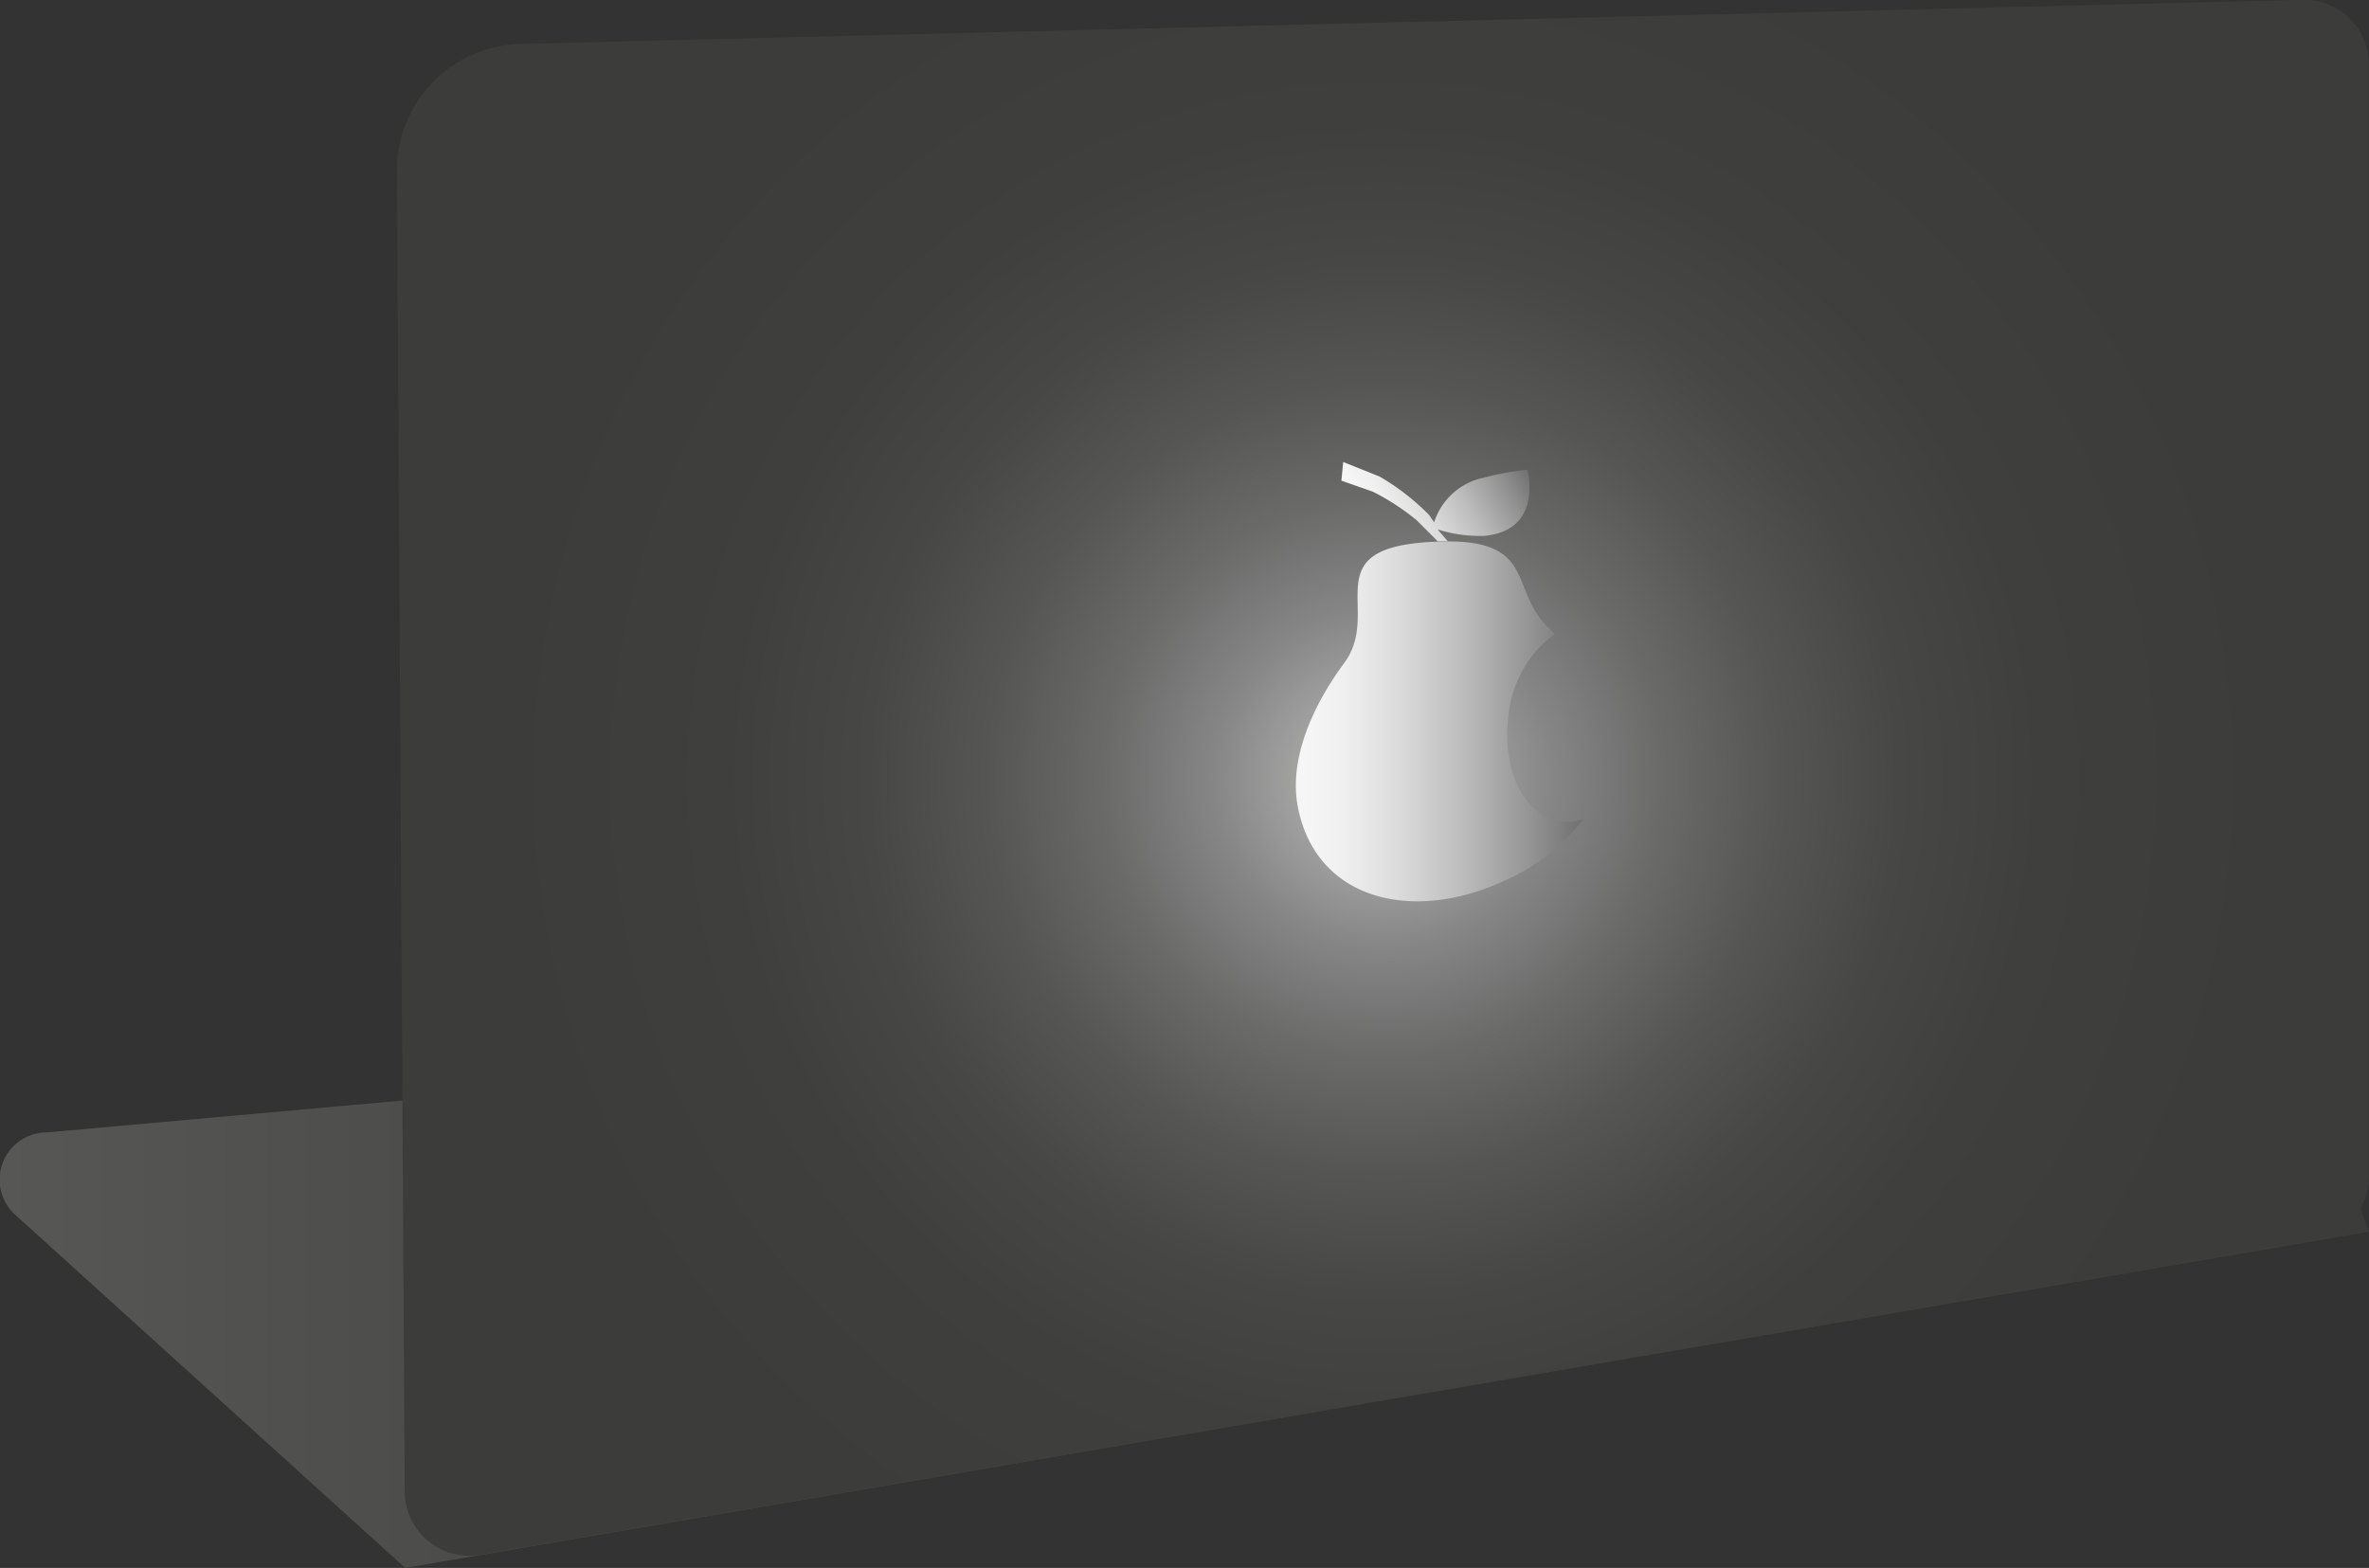 <svg id="Camada_1" data-name="Camada 1" xmlns="http://www.w3.org/2000/svg" xmlns:xlink="http://www.w3.org/1999/xlink" viewBox="0 0 143.3 94.86"><rect x="0" y="0" width="143.3" height="94.86" fill="#333333" stroke="none"/><defs><style>.cls-1{fill:url(#Gradiente_sem_nome_31);}.cls-2{fill:url(#Gradiente_sem_nome_77);}.cls-3{fill:url(#Gradiente_sem_nome_85);}.cls-4{fill:url(#Gradiente_sem_nome_85-2);}.cls-5{fill:url(#Gradiente_sem_nome_85-3);}.cls-6{fill:url(#Gradiente_sem_nome_85-4);}</style><linearGradient id="Gradiente_sem_nome_31" x1="304.3" y1="288.09" x2="447.6" y2="288.09" gradientUnits="userSpaceOnUse"><stop offset="0" stop-color="#575756"/><stop offset="0.26" stop-color="#484847"/><stop offset="0.56" stop-color="#3f3f3e"/><stop offset="1" stop-color="#3c3c3b"/></linearGradient><radialGradient id="Gradiente_sem_nome_77" cx="387.96" cy="259.45" r="53.73" gradientUnits="userSpaceOnUse"><stop offset="0" stop-color="#c6c6c6"/><stop offset="0.08" stop-color="#a7a7a6"/><stop offset="0.19" stop-color="#868686"/><stop offset="0.31" stop-color="#6b6b6a"/><stop offset="0.44" stop-color="#565655"/><stop offset="0.58" stop-color="#474746"/><stop offset="0.74" stop-color="#3f3f3e"/><stop offset="1" stop-color="#3c3c3b"/></radialGradient><linearGradient id="Gradiente_sem_nome_85" x1="387.05" y1="244.3" x2="395.99" y2="239.34" gradientUnits="userSpaceOnUse"><stop offset="0.03" stop-color="#f6f6f6"/><stop offset="0.17" stop-color="#efefef"/><stop offset="0.35" stop-color="#dcdcdc"/><stop offset="0.58" stop-color="#bdbcbc"/><stop offset="0.83" stop-color="#929191"/><stop offset="1" stop-color="#706f6f"/></linearGradient><linearGradient id="Gradiente_sem_nome_85-2" x1="382.72" y1="256.02" x2="400.09" y2="256.02" xlink:href="#Gradiente_sem_nome_85"/><linearGradient id="Gradiente_sem_nome_85-3" x1="389.1" y1="242.61" x2="389.1" y2="242.61" xlink:href="#Gradiente_sem_nome_85"/><linearGradient id="Gradiente_sem_nome_85-4" x1="388.25" y1="243.08" x2="388.25" y2="243.08" xlink:href="#Gradiente_sem_nome_85"/></defs><path class="cls-1" d="M447.6,286.9,328.81,307.24l-23.57-21.35a2.86,2.86,0,0,1,1.92-5l133.72-12Z" transform="translate(-304.3 -212.38)"/><path class="cls-2" d="M444.35,287.45l-111,19a3.91,3.91,0,0,1-4.57-3.83l-.47-79.88a7.66,7.66,0,0,1,7.47-7.7l107.81-2.67a3.91,3.91,0,0,1,4,3.91V283.6A3.91,3.91,0,0,1,444.35,287.45Z" transform="translate(-304.3 -212.38)"/><path class="cls-3" d="M391.88,245.13l-.61,0L390,243.86a14.25,14.25,0,0,0-2.65-1.73l-1.91-.67.11-1.13,2.2.88a14.19,14.19,0,0,1,3,2.33l.3.44v0a4,4,0,0,1,3-2.7,17,17,0,0,1,2.66-.48c.28,1.54.17,3.71-2.6,4a8.49,8.49,0,0,1-2.85-.39Z" transform="translate(-304.3 -212.38)"/><path class="cls-4" d="M395.52,255.94c-.39,3.69,1.53,6.49,4,6.14a4.54,4.54,0,0,0,.53-.12,12.12,12.12,0,0,1-4.69,3.68c-5.62,2.63-11.52,1.2-12.57-4.53-.47-2.58.66-5.69,2.83-8.63,2.4-3.25-2.16-7.18,6-7.34,5.59-.11,4,2.9,6.29,5.16l.43.44A7,7,0,0,0,395.52,255.94Z" transform="translate(-304.3 -212.38)"/><path class="cls-5" d="M389.1,242.61Z" transform="translate(-304.3 -212.38)"/><path class="cls-6" d="M388.25,243.08Z" transform="translate(-304.3 -212.38)"/></svg>